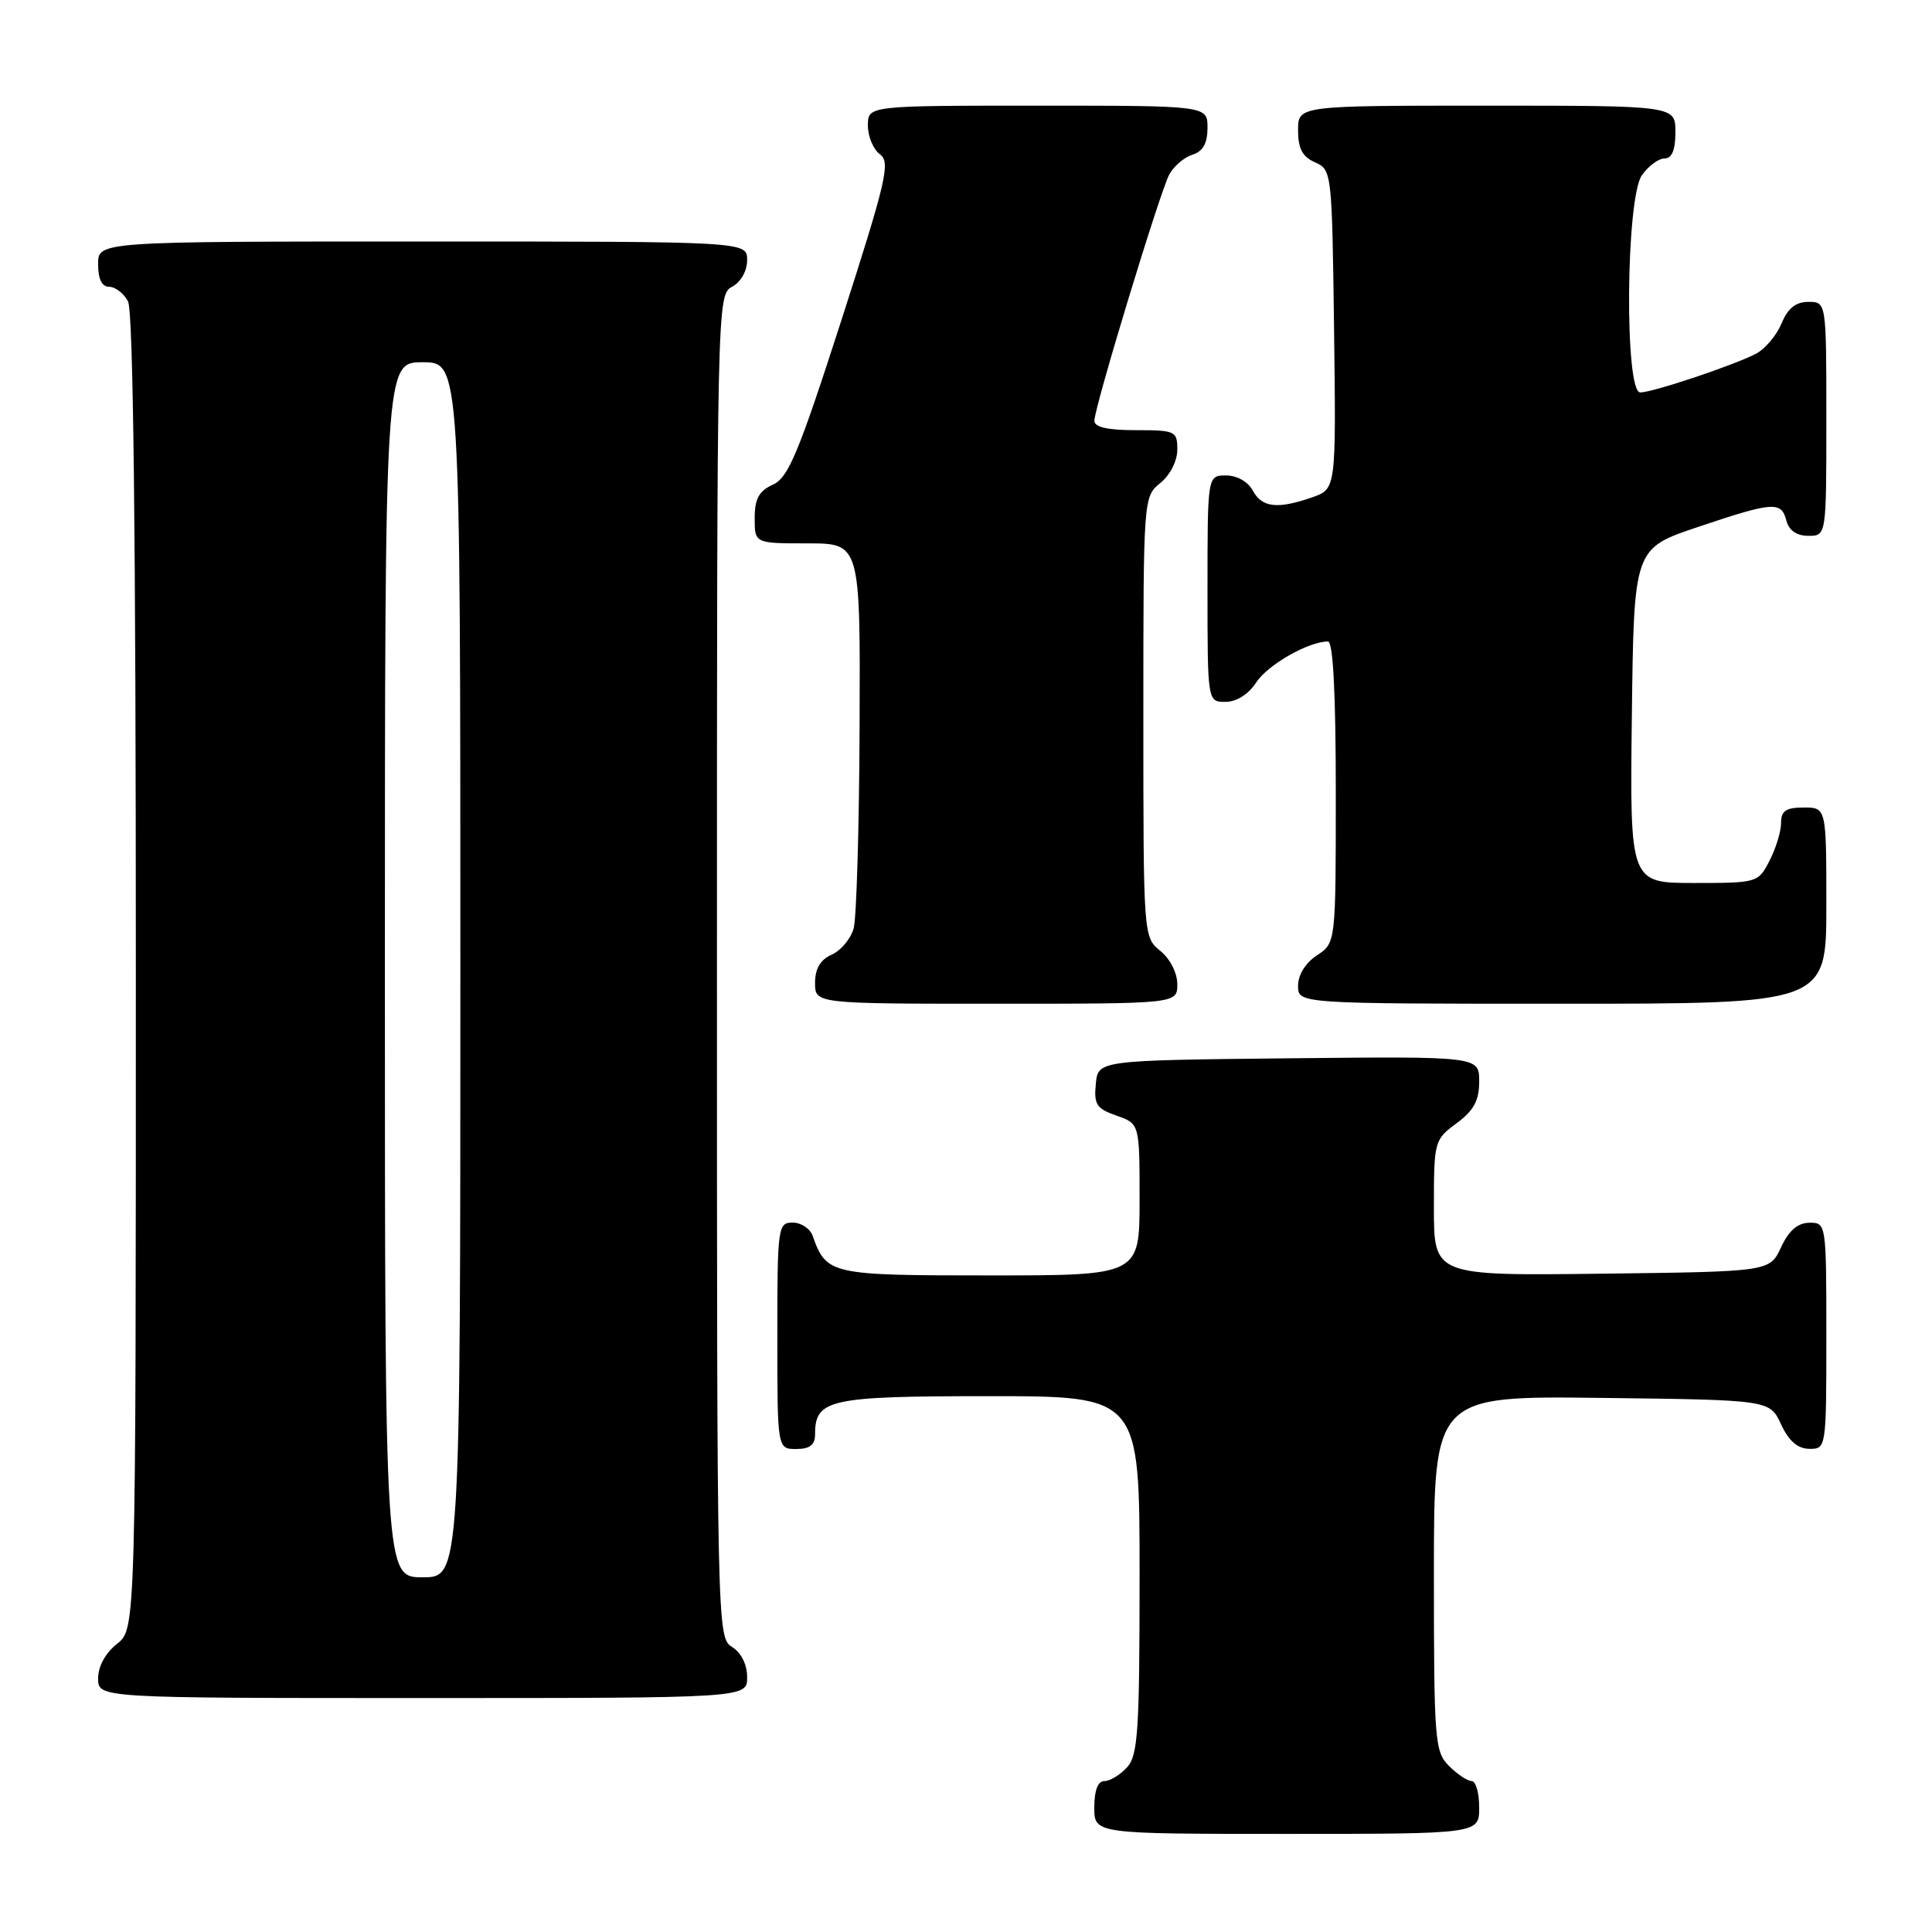 <?xml version="1.0" encoding="UTF-8" standalone="no"?>
<!DOCTYPE svg PUBLIC "-//W3C//DTD SVG 1.1//EN" "http://www.w3.org/Graphics/SVG/1.1/DTD/svg11.dtd" >
<svg xmlns="http://www.w3.org/2000/svg" xmlns:xlink="http://www.w3.org/1999/xlink" version="1.1" viewBox="0 0 256 256">
 <g >
 <path fill="currentColor"
d=" M 196.00 239.50 C 196.00 237.57 195.55 236.00 195.00 236.00 C 194.45 236.00 193.10 235.10 192.00 234.00 C 190.11 232.11 190.00 230.67 190.00 208.48 C 190.00 184.96 190.00 184.96 212.25 185.23 C 234.50 185.50 234.50 185.50 236.00 188.73 C 237.03 190.95 238.20 191.96 239.75 191.98 C 241.98 192.00 242.00 191.90 242.00 177.00 C 242.00 162.10 241.98 162.00 239.75 162.02 C 238.20 162.04 237.03 163.05 236.00 165.27 C 234.50 168.50 234.50 168.50 212.25 168.77 C 190.00 169.04 190.00 169.04 190.00 160.05 C 190.00 151.22 190.05 151.02 193.00 148.84 C 195.29 147.15 196.00 145.83 196.00 143.29 C 196.00 139.97 196.00 139.97 170.75 140.23 C 145.50 140.50 145.50 140.50 145.20 143.63 C 144.93 146.34 145.30 146.91 147.95 147.83 C 151.00 148.90 151.00 148.90 151.00 158.95 C 151.00 169.00 151.00 169.00 131.15 169.00 C 109.98 169.00 109.51 168.89 107.68 163.75 C 107.34 162.79 106.15 162.00 105.03 162.00 C 103.08 162.00 103.00 162.59 103.00 177.00 C 103.00 192.00 103.00 192.00 105.50 192.00 C 107.30 192.00 108.00 191.46 108.00 190.07 C 108.00 185.40 109.84 185.00 131.07 185.00 C 151.00 185.00 151.00 185.00 151.00 208.67 C 151.00 229.29 150.79 232.58 149.35 234.17 C 148.43 235.18 147.08 236.00 146.35 236.00 C 145.47 236.00 145.00 237.23 145.00 239.50 C 145.00 243.00 145.00 243.00 170.50 243.00 C 196.00 243.00 196.00 243.00 196.00 239.50 Z  M 99.00 222.24 C 99.00 220.56 98.22 218.99 97.00 218.23 C 95.02 217.00 95.00 215.90 95.00 128.03 C 95.00 40.09 95.02 39.06 97.00 38.00 C 98.17 37.37 99.00 35.91 99.00 34.46 C 99.00 32.00 99.00 32.00 56.00 32.00 C 13.00 32.00 13.00 32.00 13.00 35.00 C 13.00 36.97 13.50 38.00 14.46 38.00 C 15.27 38.00 16.40 38.87 16.96 39.93 C 17.66 41.23 18.00 70.81 18.00 128.86 C 18.00 215.85 18.00 215.85 15.50 217.82 C 13.98 219.02 13.00 220.81 13.00 222.39 C 13.00 225.00 13.00 225.00 56.00 225.00 C 99.00 225.00 99.00 225.00 99.00 222.24 Z  M 156.00 130.41 C 156.00 128.93 155.04 127.04 153.75 126.00 C 151.51 124.18 151.50 124.05 151.50 95.00 C 151.50 65.95 151.51 65.82 153.75 64.00 C 155.04 62.96 156.00 61.07 156.00 59.59 C 156.00 57.12 155.75 57.00 150.50 57.00 C 146.76 57.00 145.00 56.60 145.01 55.75 C 145.03 53.92 153.68 25.47 154.93 23.13 C 155.52 22.03 156.90 20.85 158.00 20.50 C 159.40 20.06 160.00 18.99 160.00 16.93 C 160.00 14.00 160.00 14.00 137.50 14.00 C 115.00 14.00 115.00 14.00 115.00 16.64 C 115.00 18.09 115.72 19.80 116.59 20.44 C 118.02 21.48 117.47 23.84 111.51 42.37 C 105.82 60.02 104.47 63.29 102.41 64.22 C 100.56 65.06 100.00 66.10 100.00 68.66 C 100.00 72.00 100.00 72.00 107.00 72.00 C 114.00 72.00 114.00 72.00 113.90 96.25 C 113.85 109.59 113.49 121.62 113.12 123.00 C 112.74 124.38 111.44 125.94 110.22 126.49 C 108.70 127.16 108.00 128.35 108.00 130.24 C 108.00 133.00 108.00 133.00 132.00 133.00 C 156.00 133.00 156.00 133.00 156.00 130.41 Z  M 242.00 120.00 C 242.00 107.00 242.00 107.00 239.00 107.00 C 236.64 107.00 236.00 107.44 236.00 109.05 C 236.00 110.18 235.31 112.43 234.47 114.05 C 232.97 116.97 232.85 117.00 224.46 117.00 C 215.96 117.00 215.96 117.00 216.23 94.84 C 216.50 72.68 216.50 72.68 224.95 69.84 C 235.01 66.46 236.03 66.39 236.71 69.00 C 237.05 70.29 238.07 71.00 239.62 71.00 C 242.00 71.00 242.00 71.00 242.00 55.50 C 242.00 40.00 242.00 40.00 239.62 40.00 C 237.95 40.00 236.89 40.85 236.06 42.87 C 235.40 44.44 233.89 46.24 232.68 46.87 C 229.69 48.42 218.99 52.00 217.34 52.00 C 215.24 52.00 215.43 26.25 217.56 23.22 C 218.41 22.00 219.76 21.00 220.56 21.00 C 221.54 21.00 222.00 19.88 222.00 17.50 C 222.00 14.00 222.00 14.00 197.00 14.00 C 172.00 14.00 172.00 14.00 172.00 17.26 C 172.00 19.69 172.58 20.78 174.25 21.51 C 176.47 22.49 176.50 22.80 176.77 43.65 C 177.04 64.79 177.04 64.79 173.87 65.90 C 169.28 67.50 167.21 67.26 166.00 65.00 C 165.37 63.83 163.91 63.00 162.46 63.00 C 160.00 63.00 160.00 63.00 160.00 78.00 C 160.00 93.00 160.00 93.00 162.38 93.00 C 163.85 93.00 165.43 92.00 166.46 90.42 C 168.00 88.07 173.39 85.00 175.97 85.00 C 176.64 85.00 177.00 91.91 177.00 104.98 C 177.00 124.95 177.00 124.95 174.50 126.59 C 172.99 127.58 172.00 129.17 172.00 130.62 C 172.00 133.00 172.00 133.00 207.00 133.00 C 242.00 133.00 242.00 133.00 242.00 120.00 Z  M 51.00 128.50 C 51.00 48.00 51.00 48.00 56.00 48.00 C 61.00 48.00 61.00 48.00 61.00 128.50 C 61.00 209.00 61.00 209.00 56.00 209.00 C 51.00 209.00 51.00 209.00 51.00 128.50 Z "/>
</g>
</svg>